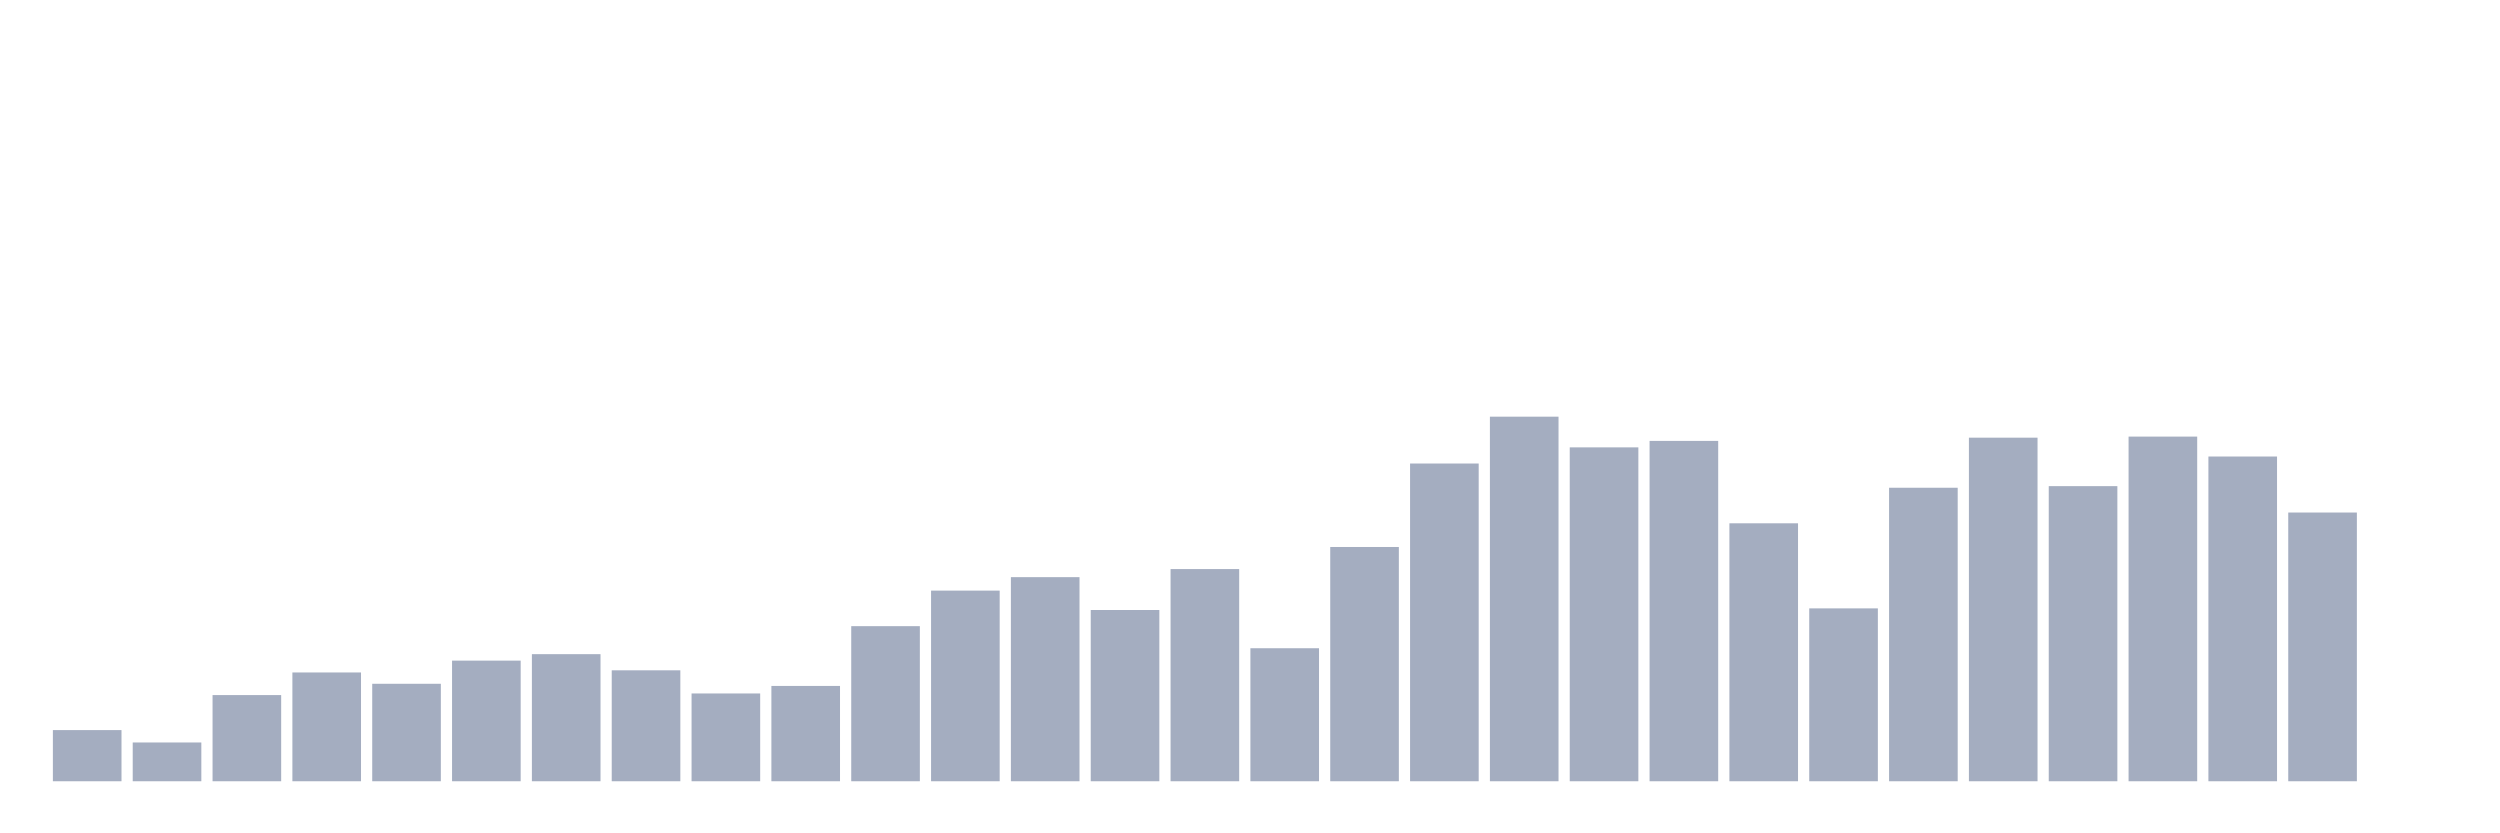 <svg xmlns="http://www.w3.org/2000/svg" viewBox="0 0 480 160"><g transform="translate(10,10)"><rect class="bar" x="0.153" width="13.175" y="130.177" height="9.823" fill="rgb(164,173,192)"></rect><rect class="bar" x="15.482" width="13.175" y="132.555" height="7.445" fill="rgb(164,173,192)"></rect><rect class="bar" x="30.81" width="13.175" y="123.456" height="16.544" fill="rgb(164,173,192)"></rect><rect class="bar" x="46.138" width="13.175" y="119.114" height="20.886" fill="rgb(164,173,192)"></rect><rect class="bar" x="61.466" width="13.175" y="121.285" height="18.715" fill="rgb(164,173,192)"></rect><rect class="bar" x="76.794" width="13.175" y="116.839" height="23.161" fill="rgb(164,173,192)"></rect><rect class="bar" x="92.123" width="13.175" y="115.598" height="24.402" fill="rgb(164,173,192)"></rect><rect class="bar" x="107.451" width="13.175" y="118.7" height="21.3" fill="rgb(164,173,192)"></rect><rect class="bar" x="122.779" width="13.175" y="123.146" height="16.854" fill="rgb(164,173,192)"></rect><rect class="bar" x="138.107" width="13.175" y="121.699" height="18.301" fill="rgb(164,173,192)"></rect><rect class="bar" x="153.436" width="13.175" y="110.222" height="29.778" fill="rgb(164,173,192)"></rect><rect class="bar" x="168.764" width="13.175" y="103.397" height="36.603" fill="rgb(164,173,192)"></rect><rect class="bar" x="184.092" width="13.175" y="100.812" height="39.188" fill="rgb(164,173,192)"></rect><rect class="bar" x="199.42" width="13.175" y="107.12" height="32.88" fill="rgb(164,173,192)"></rect><rect class="bar" x="214.748" width="13.175" y="99.261" height="40.739" fill="rgb(164,173,192)"></rect><rect class="bar" x="230.077" width="13.175" y="114.461" height="25.539" fill="rgb(164,173,192)"></rect><rect class="bar" x="245.405" width="13.175" y="95.022" height="44.978" fill="rgb(164,173,192)"></rect><rect class="bar" x="260.733" width="13.175" y="78.996" height="61.004" fill="rgb(164,173,192)"></rect><rect class="bar" x="276.061" width="13.175" y="70" height="70" fill="rgb(164,173,192)"></rect><rect class="bar" x="291.39" width="13.175" y="75.894" height="64.106" fill="rgb(164,173,192)"></rect><rect class="bar" x="306.718" width="13.175" y="74.653" height="65.347" fill="rgb(164,173,192)"></rect><rect class="bar" x="322.046" width="13.175" y="90.473" height="49.527" fill="rgb(164,173,192)"></rect><rect class="bar" x="337.374" width="13.175" y="106.809" height="33.191" fill="rgb(164,173,192)"></rect><rect class="bar" x="352.702" width="13.175" y="83.648" height="56.352" fill="rgb(164,173,192)"></rect><rect class="bar" x="368.031" width="13.175" y="74.032" height="65.968" fill="rgb(164,173,192)"></rect><rect class="bar" x="383.359" width="13.175" y="83.338" height="56.662" fill="rgb(164,173,192)"></rect><rect class="bar" x="398.687" width="13.175" y="73.826" height="66.174" fill="rgb(164,173,192)"></rect><rect class="bar" x="414.015" width="13.175" y="77.651" height="62.349" fill="rgb(164,173,192)"></rect><rect class="bar" x="429.344" width="13.175" y="88.405" height="51.595" fill="rgb(164,173,192)"></rect><rect class="bar" x="444.672" width="13.175" y="140" height="0" fill="rgb(164,173,192)"></rect></g></svg>
